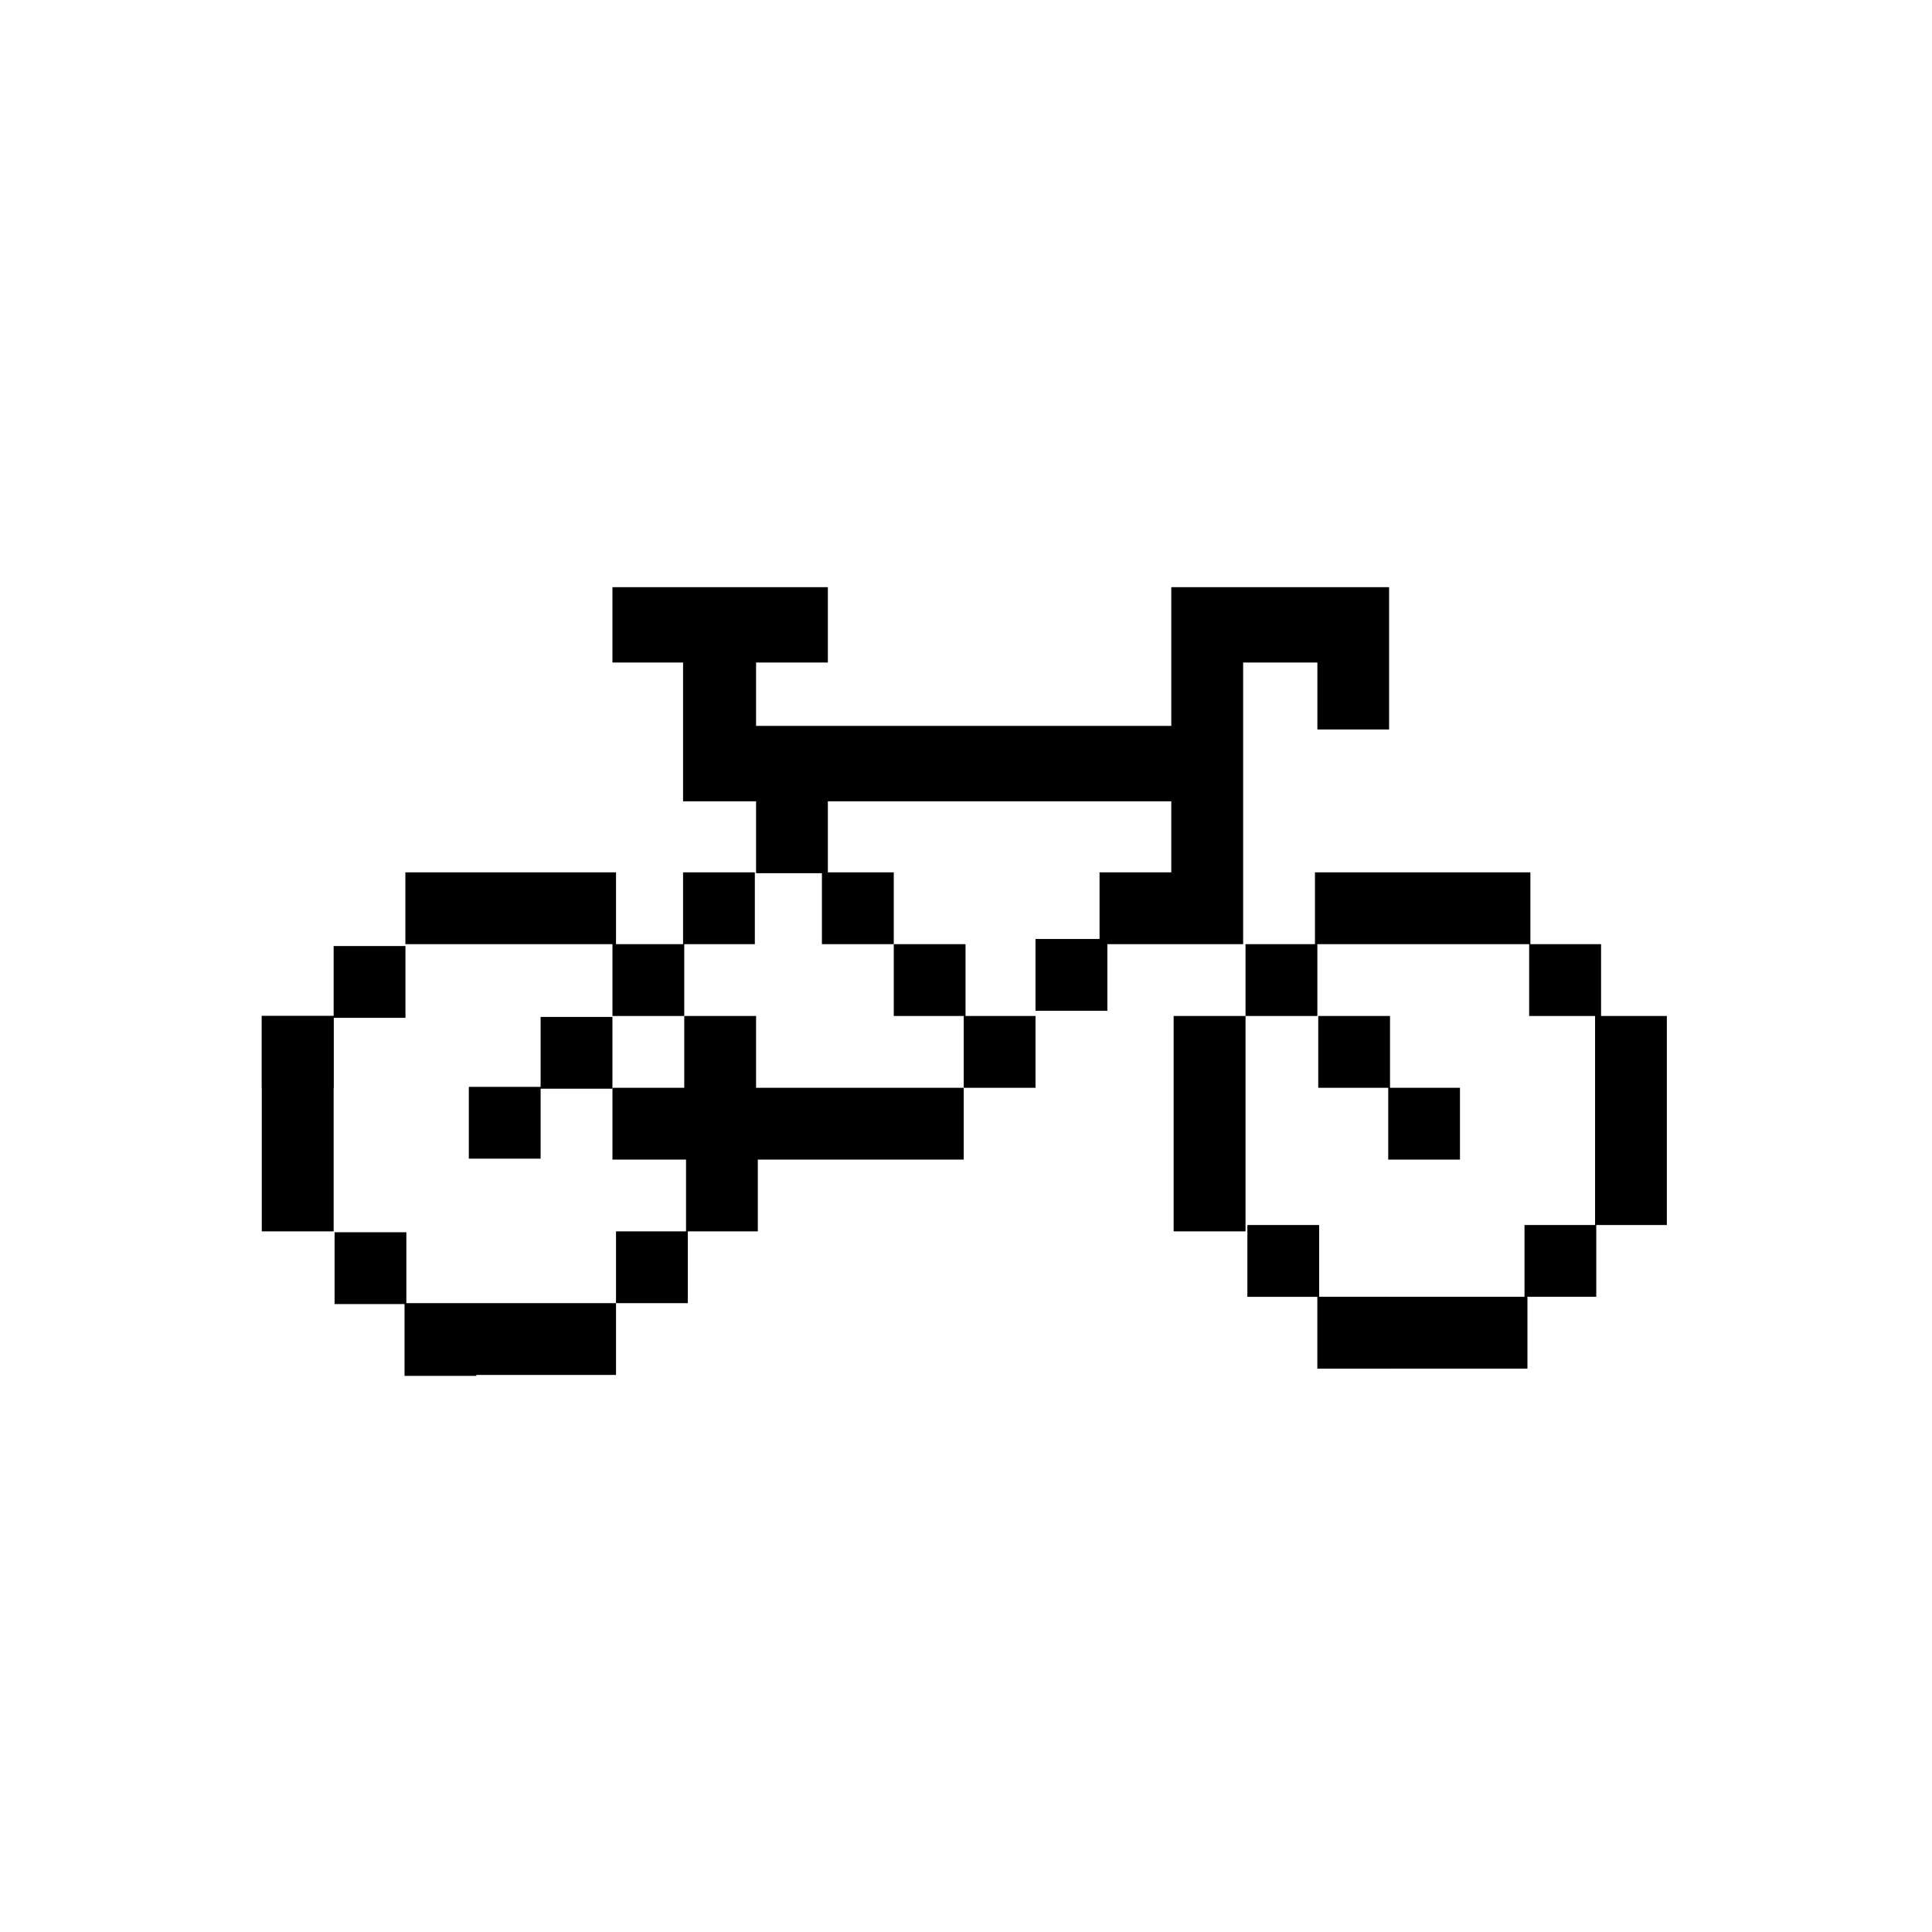 <svg xmlns="http://www.w3.org/2000/svg" xmlns:xlink="http://www.w3.org/1999/xlink" version="1.1" id="Ebene_1" x="0px" y="0px" width="100px" height="100px" viewBox="0 0 100 100" enable-background="new 0 0 100 100" xml:space="preserve">
<path d="M17.269,56.304L17.269 52.587 13.55 52.587 13.55 56.304 13.55 60.02 13.55 63.735 17.269 63.735 17.269 60.02 z"/>
<path d="M64.468,56.304L64.468 52.587 60.748 52.587 60.748 56.304 60.748 60.02 60.748 63.735 64.468 63.735 64.468 60.02 z"/>
<path d="M28.169,67.451L24.701 67.451 24.576 67.451 20.982 67.451 20.982 71.167 24.576 71.167 24.701 71.167 28.169 71.167 28.293 71.167 31.885 71.167 31.885 67.451 28.293 67.451 z"/>
<path d="M39.134,52.587L35.417 52.587 35.417 56.304 31.7 56.304 31.7 60.02 35.509 60.02 35.509 63.735 31.885 63.735 31.885 67.451 35.602 67.451 35.602 63.735 39.224 63.735 39.224 60.02 49.882 60.02 49.882 56.304 39.134 56.304 z"/>
<path d="M24.701,48.87L28.169 48.87 28.293 48.87 31.7 48.87 31.7 52.587 35.417 52.587 35.417 48.87 39.07 48.87 39.07 45.152 35.355 45.152 35.355 48.87 31.885 48.87 31.885 45.152 28.293 45.152 28.169 45.152 24.701 45.152 24.576 45.152 20.982 45.152 20.982 48.87 24.576 48.87 z"/>
<path d="M49.882,52.587L49.882 56.304 53.597 56.304 53.597 52.587 49.976 52.587 49.976 48.87 46.261 48.87 46.261 52.587 z"/>
<path d="M71.854,56.304L71.854 60.021 75.568 60.021 75.568 56.304 71.947 56.304 71.947 52.587 68.232 52.587 68.232 56.304 z"/>
<path d="M27.982,56.256L24.266 56.256 24.266 59.972 27.982 59.972 27.982 56.351 31.699 56.351 31.699 52.636 27.982 52.636 z"/>
<path d="M17.269,52.588L13.552 52.588 13.552 56.303 17.269 56.303 17.269 52.683 20.986 52.683 20.986 48.967 17.269 48.967 z"/>
<path d="M21.033,67.498L21.033 63.781 17.318 63.781 17.318 67.498 20.939 67.498 20.939 71.215 24.654 71.215 24.654 67.498 z"/>
<path d="M68.185,67.124L68.185 70.841 71.899 70.841 71.899 67.124 68.279 67.124 68.279 63.407 64.564 63.407 64.564 67.124 z"/>
<path d="M82.871,52.587L82.871 48.87 79.213 48.87 79.213 45.152 75.493 45.152 71.777 45.152 68.062 45.152 68.062 48.87 64.468 48.87 64.468 52.587 68.186 52.587 68.186 48.87 71.777 48.87 75.493 48.87 79.149 48.87 79.149 52.587 82.561 52.587 82.561 63.407 78.908 63.407 78.908 67.122 68.218 67.122 68.218 70.841 79.06 70.841 79.06 67.122 82.623 67.122 82.623 63.407 86.276 63.407 86.276 52.587 z"/>
<path d="M64.344,45.197L64.344 45.152 64.344 41.476 64.344 39.596 64.344 37.758 64.344 37.572 64.344 34.292 68.187 34.292 68.187 37.758 71.899 37.758 71.899 34.292 71.899 34.042 71.899 30.392 60.626 30.392 60.626 34.042 60.626 34.292 60.626 37.572 39.134 37.572 39.134 34.292 42.85 34.292 42.85 30.392 31.699 30.392 31.699 34.292 35.355 34.292 35.355 37.572 35.355 39.526 35.355 41.476 39.134 41.476 39.134 45.197 42.542 45.197 42.542 48.87 46.261 48.87 46.261 45.152 42.85 45.152 42.85 41.476 60.626 41.476 60.626 45.152 56.912 45.152 56.912 48.602 53.597 48.602 53.597 52.317 57.317 52.317 57.317 48.87 60.626 48.87 60.627 48.87 64.344 48.87 z"/>
</svg>